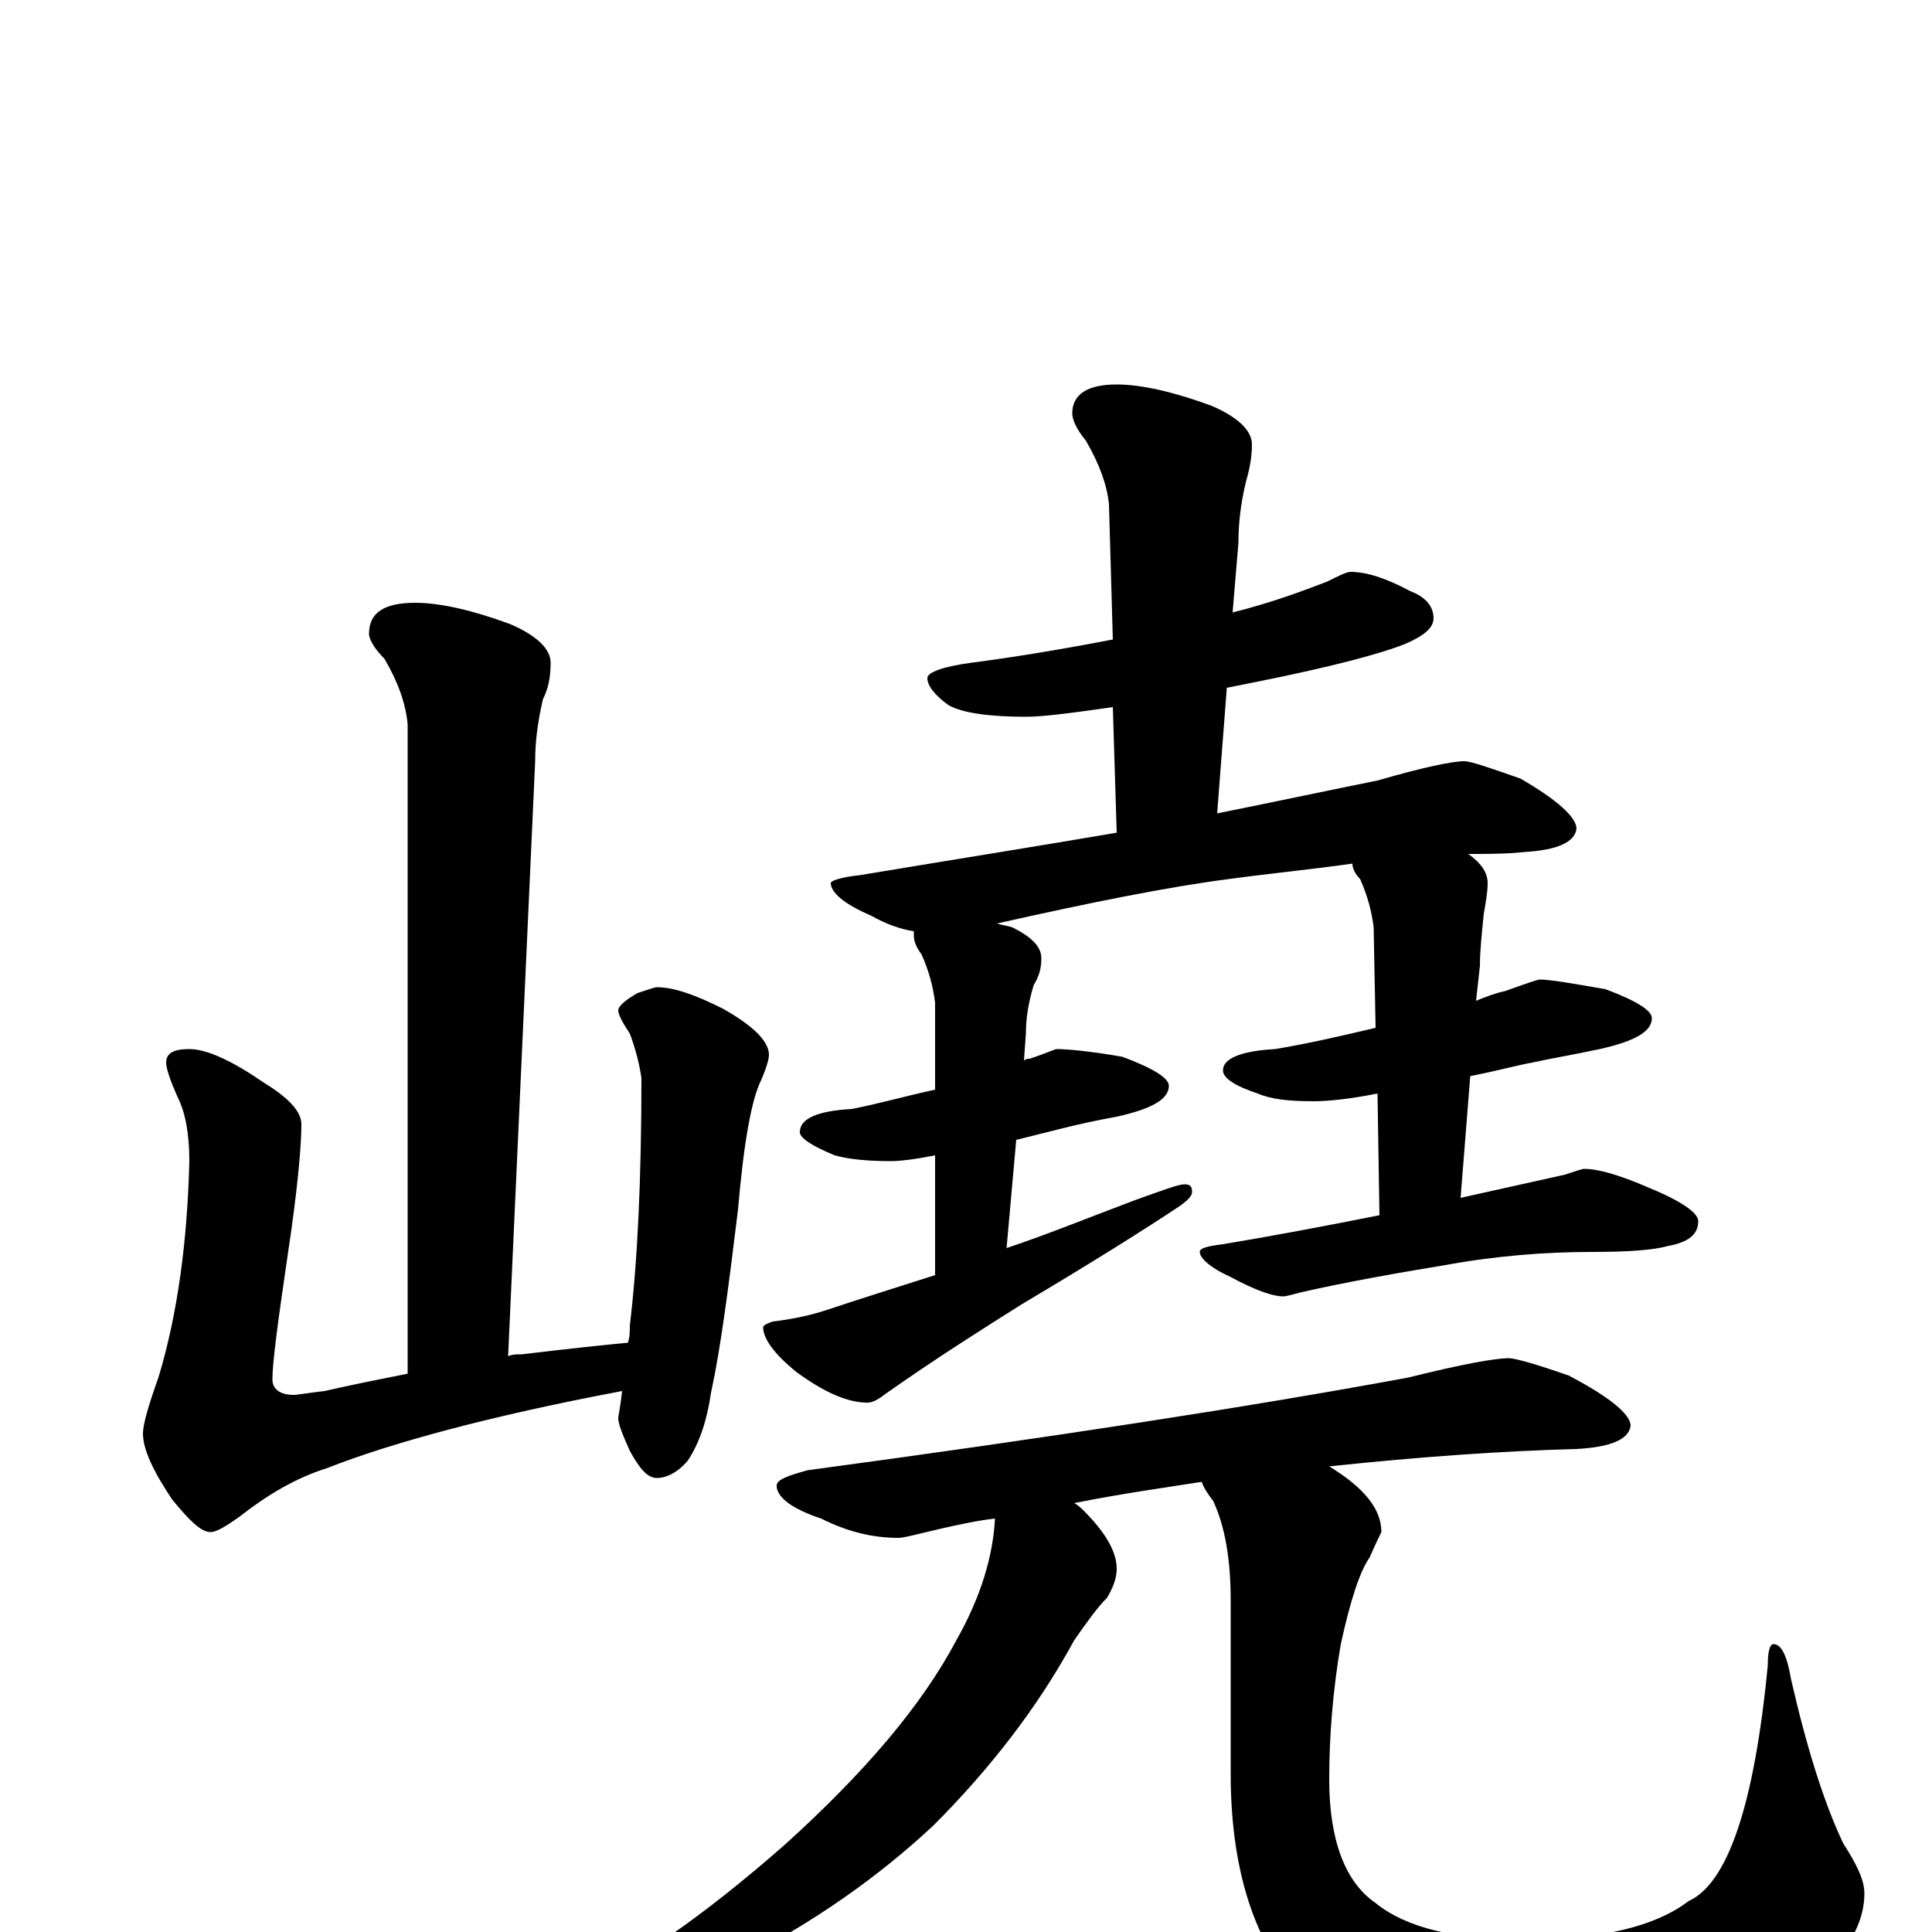 <?xml version="1.0" encoding="utf-8" ?>
<!DOCTYPE svg PUBLIC "-//W3C//DTD SVG 1.1//EN" "http://www.w3.org/Graphics/SVG/1.1/DTD/svg11.dtd">
<svg version="1.1" id="Layer_1" xmlns="http://www.w3.org/2000/svg" xmlns:xlink="http://www.w3.org/1999/xlink" x="0px" y="145px" width="1000px" height="1000px" viewBox="0 0 1000 1000" enable-background="new 0 0 1000 1000" xml:space="preserve">
<g id="Layer_1">
<path id="glyph" transform="matrix(1 0 0 -1 0 1000)" d="M215,688C228,688 245,684 264,677C278,671 285,664 285,657C285,650 284,644 281,638C278,625 277,615 277,606l-14,-308C265,299 267,299 270,299C295,302 314,304 325,305C326,308 326,311 326,314C330,347 332,390 332,442C331,449 329,457 326,465C322,471 320,475 320,477C320,479 323,482 330,486C336,488 339,489 340,489C349,489 360,485 374,478C390,469 398,461 398,454C398,452 397,448 394,441C389,431 385,409 382,374C377,333 373,302 368,279C366,265 362,253 356,244C351,238 345,235 340,235C335,235 331,240 326,249C322,258 320,263 320,266C320,267 321,271 322,280C253,267 202,253 169,240C153,235 138,226 124,215C117,210 112,207 109,207C104,207 98,213 89,224C79,239 74,250 74,258C74,263 77,273 82,287C92,320 97,358 98,399C98,413 96,424 92,432C88,441 86,447 86,450C86,455 90,457 98,457C107,457 120,451 136,440C149,432 156,425 156,418C156,407 154,384 149,351C144,317 141,295 141,286C141,281 145,278 152,278C154,278 159,279 168,280C181,283 196,286 211,289l0,336C210,636 206,647 199,659C194,664 191,669 191,672C191,683 199,688 215,688M699,704C707,704 717,701 730,694C738,691 742,686 742,680C742,675 737,671 728,667C716,662 690,655 650,647C645,646 640,645 635,644l-5,-65C660,585 688,591 713,596C737,603 752,606 758,606C761,606 770,603 787,597C806,586 816,577 816,571C815,564 806,560 789,559C780,558 770,558 760,558C767,553 770,548 770,543C770,538 769,533 768,527C767,517 766,508 766,500l-2,-18C769,484 774,486 779,487C790,491 796,493 797,493C802,493 814,491 831,488C847,482 855,477 855,473C855,466 846,461 828,457C814,454 802,452 793,450C787,449 776,446 761,443l-5,-63C783,386 801,390 810,392C816,394 819,395 820,395C827,395 838,392 854,385C871,378 879,372 879,368C879,361 874,357 863,355C856,353 843,352 824,352C800,352 774,350 747,345C710,339 686,334 673,331C669,330 666,329 664,329C659,329 650,332 637,339C626,344 621,349 621,352C621,354 625,355 633,356C657,360 684,365 714,371l-1,63C698,431 687,430 680,430C667,430 658,431 651,434C639,438 633,442 633,446C633,452 642,456 660,457C678,460 695,464 712,468l-1,52C710,528 708,536 704,545C701,548 700,551 700,553C679,550 658,548 636,545C605,541 565,533 516,522C519,521 521,521 524,520C534,515 539,510 539,504C539,499 538,495 535,490C532,480 531,472 531,465l-1,-14C531,452 532,452 533,452C542,455 546,457 547,457C552,457 564,456 581,453C597,447 605,442 605,438C605,431 596,426 578,422C567,420 558,418 550,416C546,415 538,413 526,410l-5,-56C542,361 564,370 588,379C602,384 610,387 613,387C616,387 617,386 617,383C617,381 615,379 611,376C593,364 566,347 529,325C510,313 486,298 459,279C455,276 452,274 449,274C439,274 427,279 412,290C401,299 395,307 395,313C395,314 397,315 400,316C409,317 419,319 428,322C443,327 462,333 484,340l0,62C474,400 466,399 461,399C449,399 439,400 432,402C420,407 414,411 414,414C414,421 423,425 441,426C456,429 470,433 484,436l0,45C483,489 481,497 477,506C474,510 473,513 473,516C473,517 473,517 473,518C466,519 458,522 451,526C437,532 430,538 430,543C430,544 435,546 445,547C493,555 537,562 578,569l-2,65C555,631 540,629 531,629C512,629 498,631 491,635C484,640 480,645 480,649C480,652 488,655 503,657C526,660 550,664 576,669l-2,70C573,749 569,760 562,772C557,778 555,783 555,786C555,796 563,801 578,801C591,801 608,797 627,790C641,784 648,777 648,770C648,764 647,758 645,751C642,739 641,728 641,719l-3,-36C658,688 674,694 687,699C693,702 697,704 699,704M781,297C784,297 795,294 812,288C833,277 844,268 844,262C843,255 834,251 816,250C778,249 735,246 688,241C706,230 715,219 715,207C714,205 712,201 709,194C704,187 699,172 694,149C690,126 688,102 688,79C688,48 696,26 712,15C728,2 754,-4 789,-4C829,-4 857,3 874,16C894,25 908,65 915,138C915,145 916,149 918,149C922,149 925,143 927,131C935,96 944,67 954,46C961,35 965,27 965,20C965,2 953,-16 929,-34C897,-58 853,-70 797,-70C742,-70 703,-59 678,-36C651,-11 637,29 637,82l0,90C637,193 634,210 628,223C625,227 623,230 622,233C603,230 581,227 556,222C558,221 560,219 561,218C572,207 578,197 578,188C578,183 576,178 573,173C568,168 563,161 556,151C537,116 512,84 483,55C454,28 421,5 384,-14C348,-31 318,-39 293,-39l-8,0C285,-37 288,-35 295,-32C328,-17 365,9 406,45C447,82 477,117 495,151C508,174 514,195 515,214C506,213 497,211 488,209C475,206 468,204 465,204C452,204 439,207 425,214C410,219 402,225 402,231C402,234 407,236 418,239C544,256 648,272 729,287C757,294 774,297 781,297z"/>
</g>
</svg>
